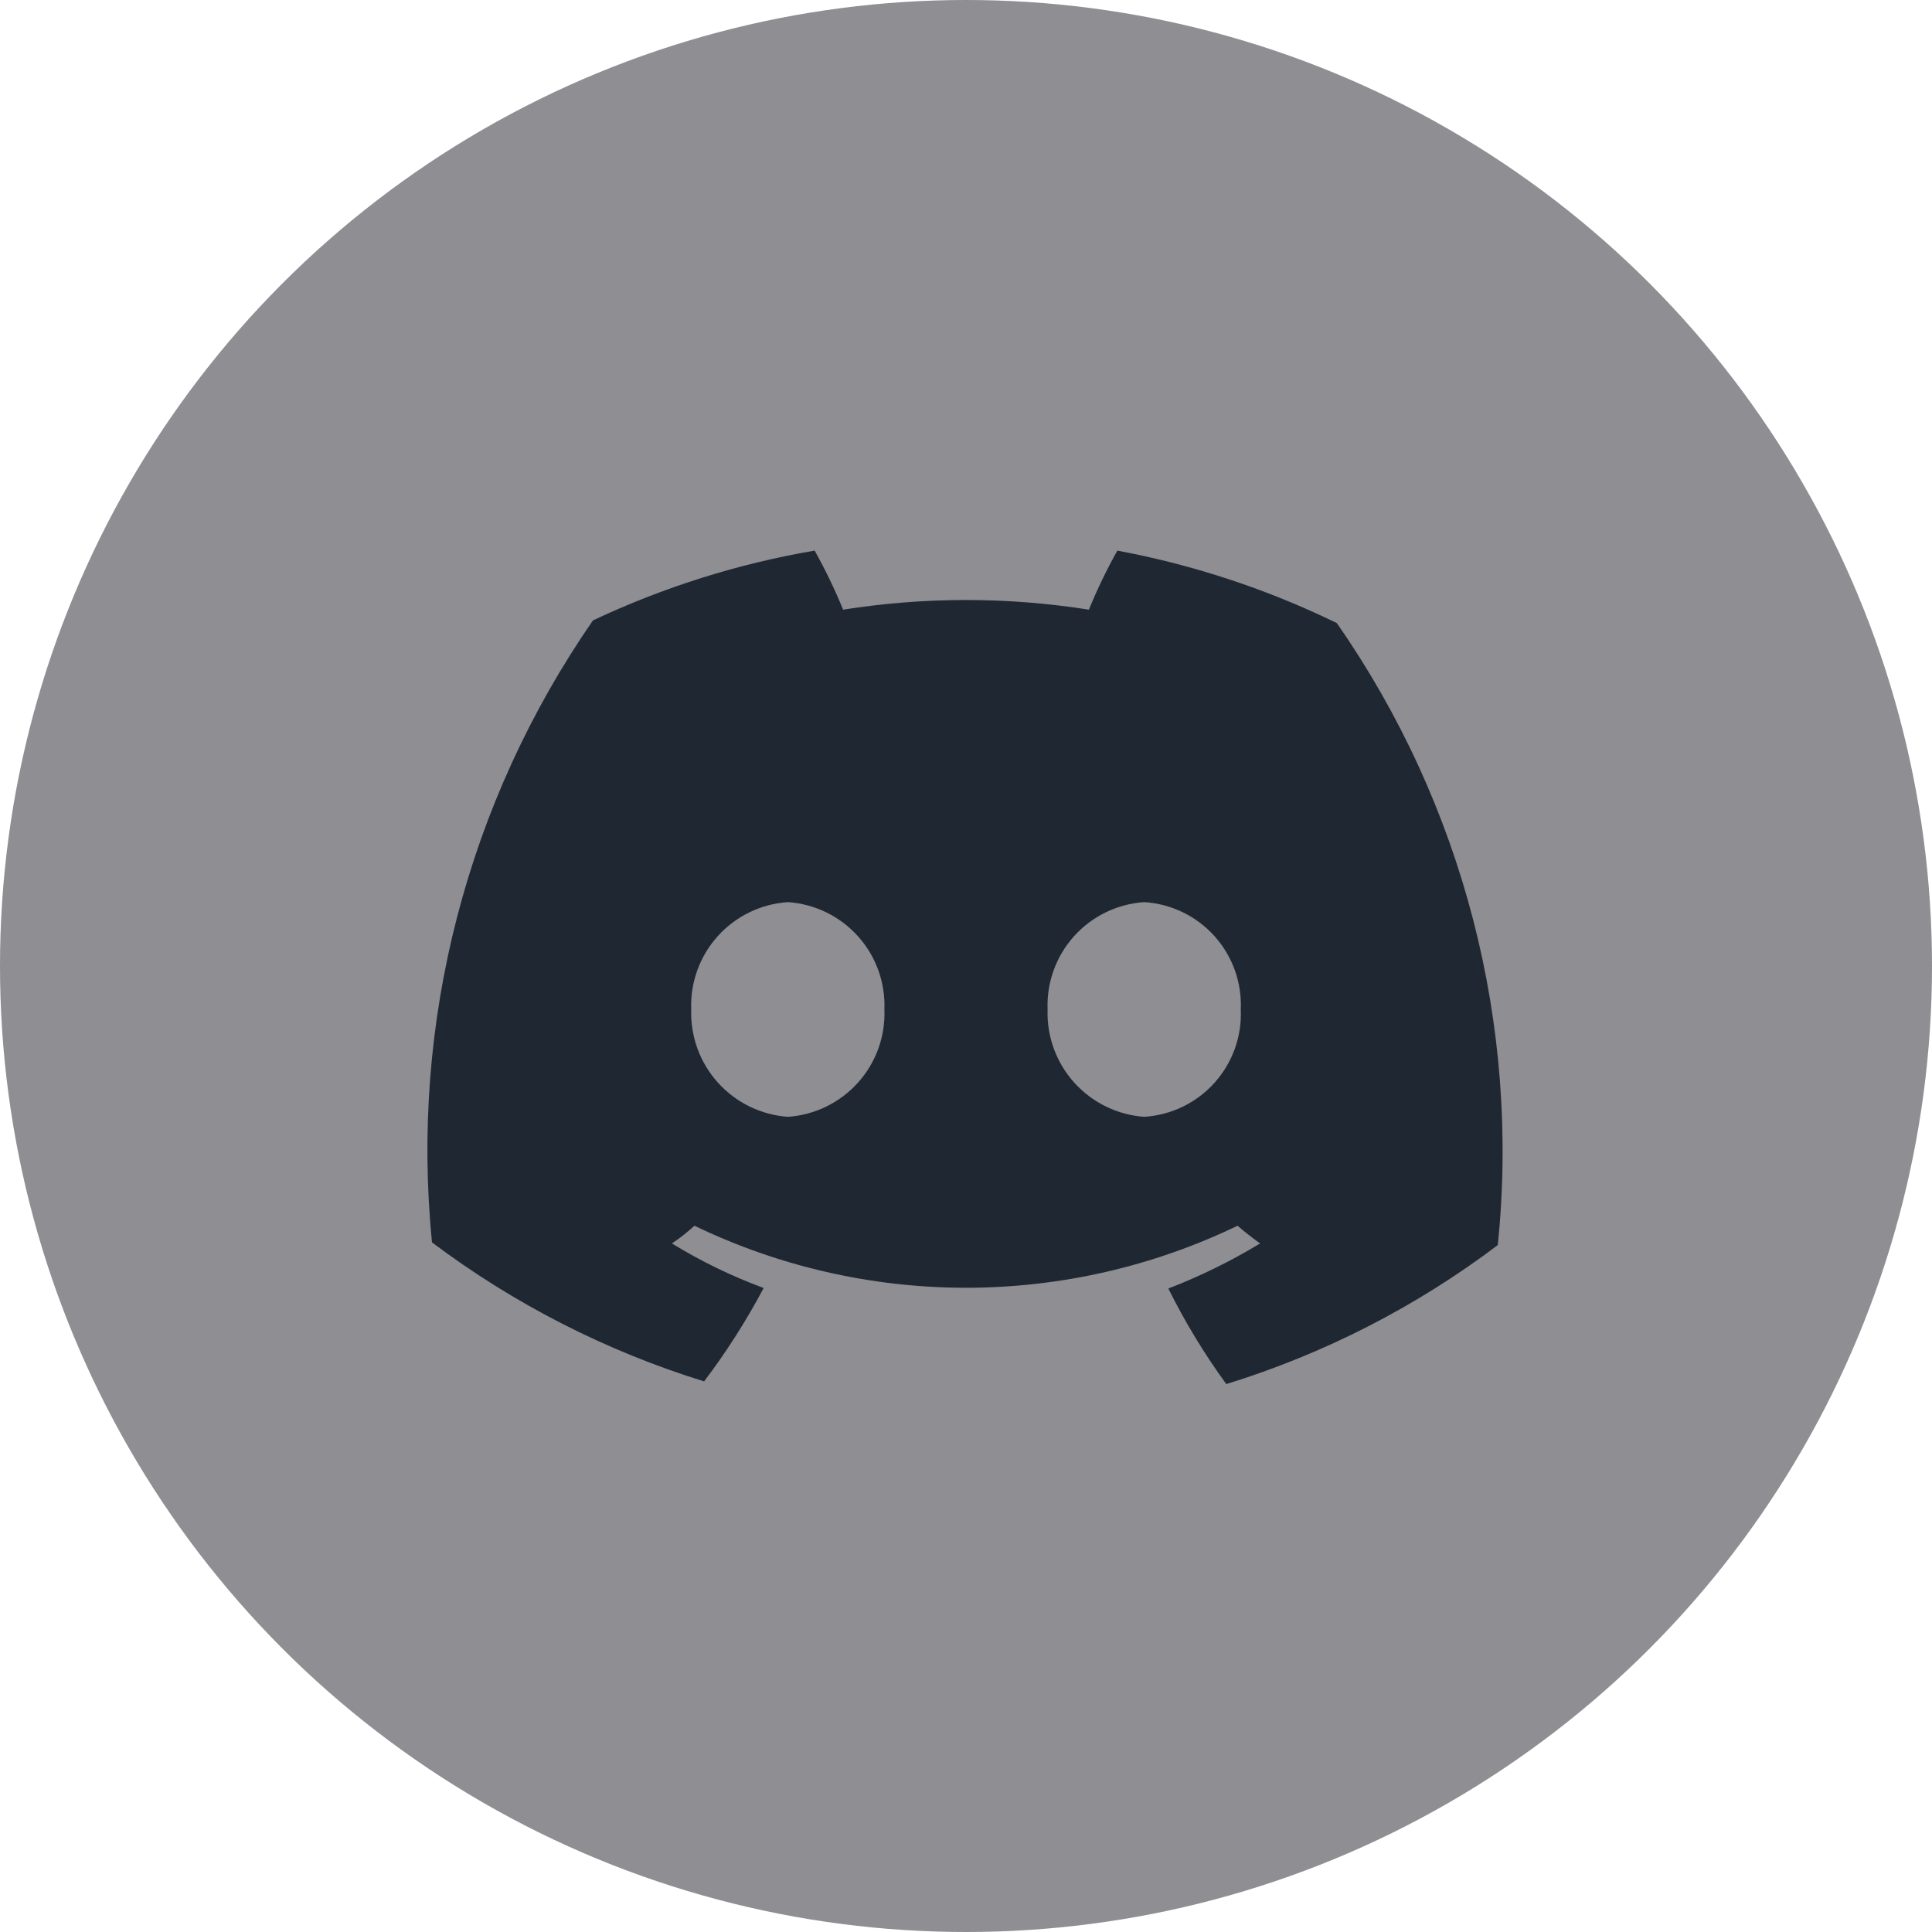 <svg width="48" height="48" viewBox="0 0 48 48" fill="none" xmlns="http://www.w3.org/2000/svg">
<circle cx="24" cy="24" r="24" fill="#8E8E93"/>
<path d="M27.76 13.68C27.495 14.154 27.259 14.644 27.053 15.147C25.03 14.827 22.97 14.827 20.947 15.147C20.741 14.644 20.505 14.154 20.24 13.68C18.334 14.005 16.482 14.589 14.733 15.413C11.607 19.926 10.188 25.404 10.733 30.867C12.771 32.398 15.058 33.567 17.493 34.32C18.048 33.587 18.543 32.812 18.973 32C18.179 31.707 17.415 31.336 16.693 30.893C16.891 30.762 17.078 30.614 17.253 30.453C19.358 31.467 21.664 31.994 24 31.994C26.336 31.994 28.642 31.467 30.747 30.453C30.933 30.613 31.12 30.76 31.307 30.893C30.581 31.333 29.818 31.708 29.027 32.013C29.439 32.843 29.921 33.637 30.467 34.387C32.899 33.636 35.182 32.467 37.213 30.933C37.771 25.47 36.352 19.987 33.213 15.48C31.484 14.638 29.65 14.033 27.76 13.68ZM19.573 27.747C18.906 27.699 18.283 27.394 17.836 26.897C17.388 26.4 17.151 25.748 17.173 25.08C17.147 24.41 17.384 23.757 17.832 23.259C18.28 22.761 18.905 22.458 19.573 22.413C20.242 22.458 20.866 22.761 21.314 23.259C21.763 23.757 21.999 24.41 21.973 25.08C21.999 25.749 21.763 26.402 21.314 26.9C20.866 27.398 20.242 27.702 19.573 27.747ZM28.427 27.747C27.759 27.699 27.137 27.394 26.689 26.897C26.242 26.4 26.004 25.748 26.027 25.08C26.001 24.41 26.237 23.757 26.685 23.259C27.133 22.761 27.758 22.458 28.427 22.413C29.096 22.455 29.723 22.757 30.172 23.256C30.621 23.755 30.856 24.41 30.827 25.08C30.856 25.75 30.621 26.405 30.172 26.904C29.723 27.403 29.096 27.705 28.427 27.747Z" fill="#1F2832"/>
</svg>
